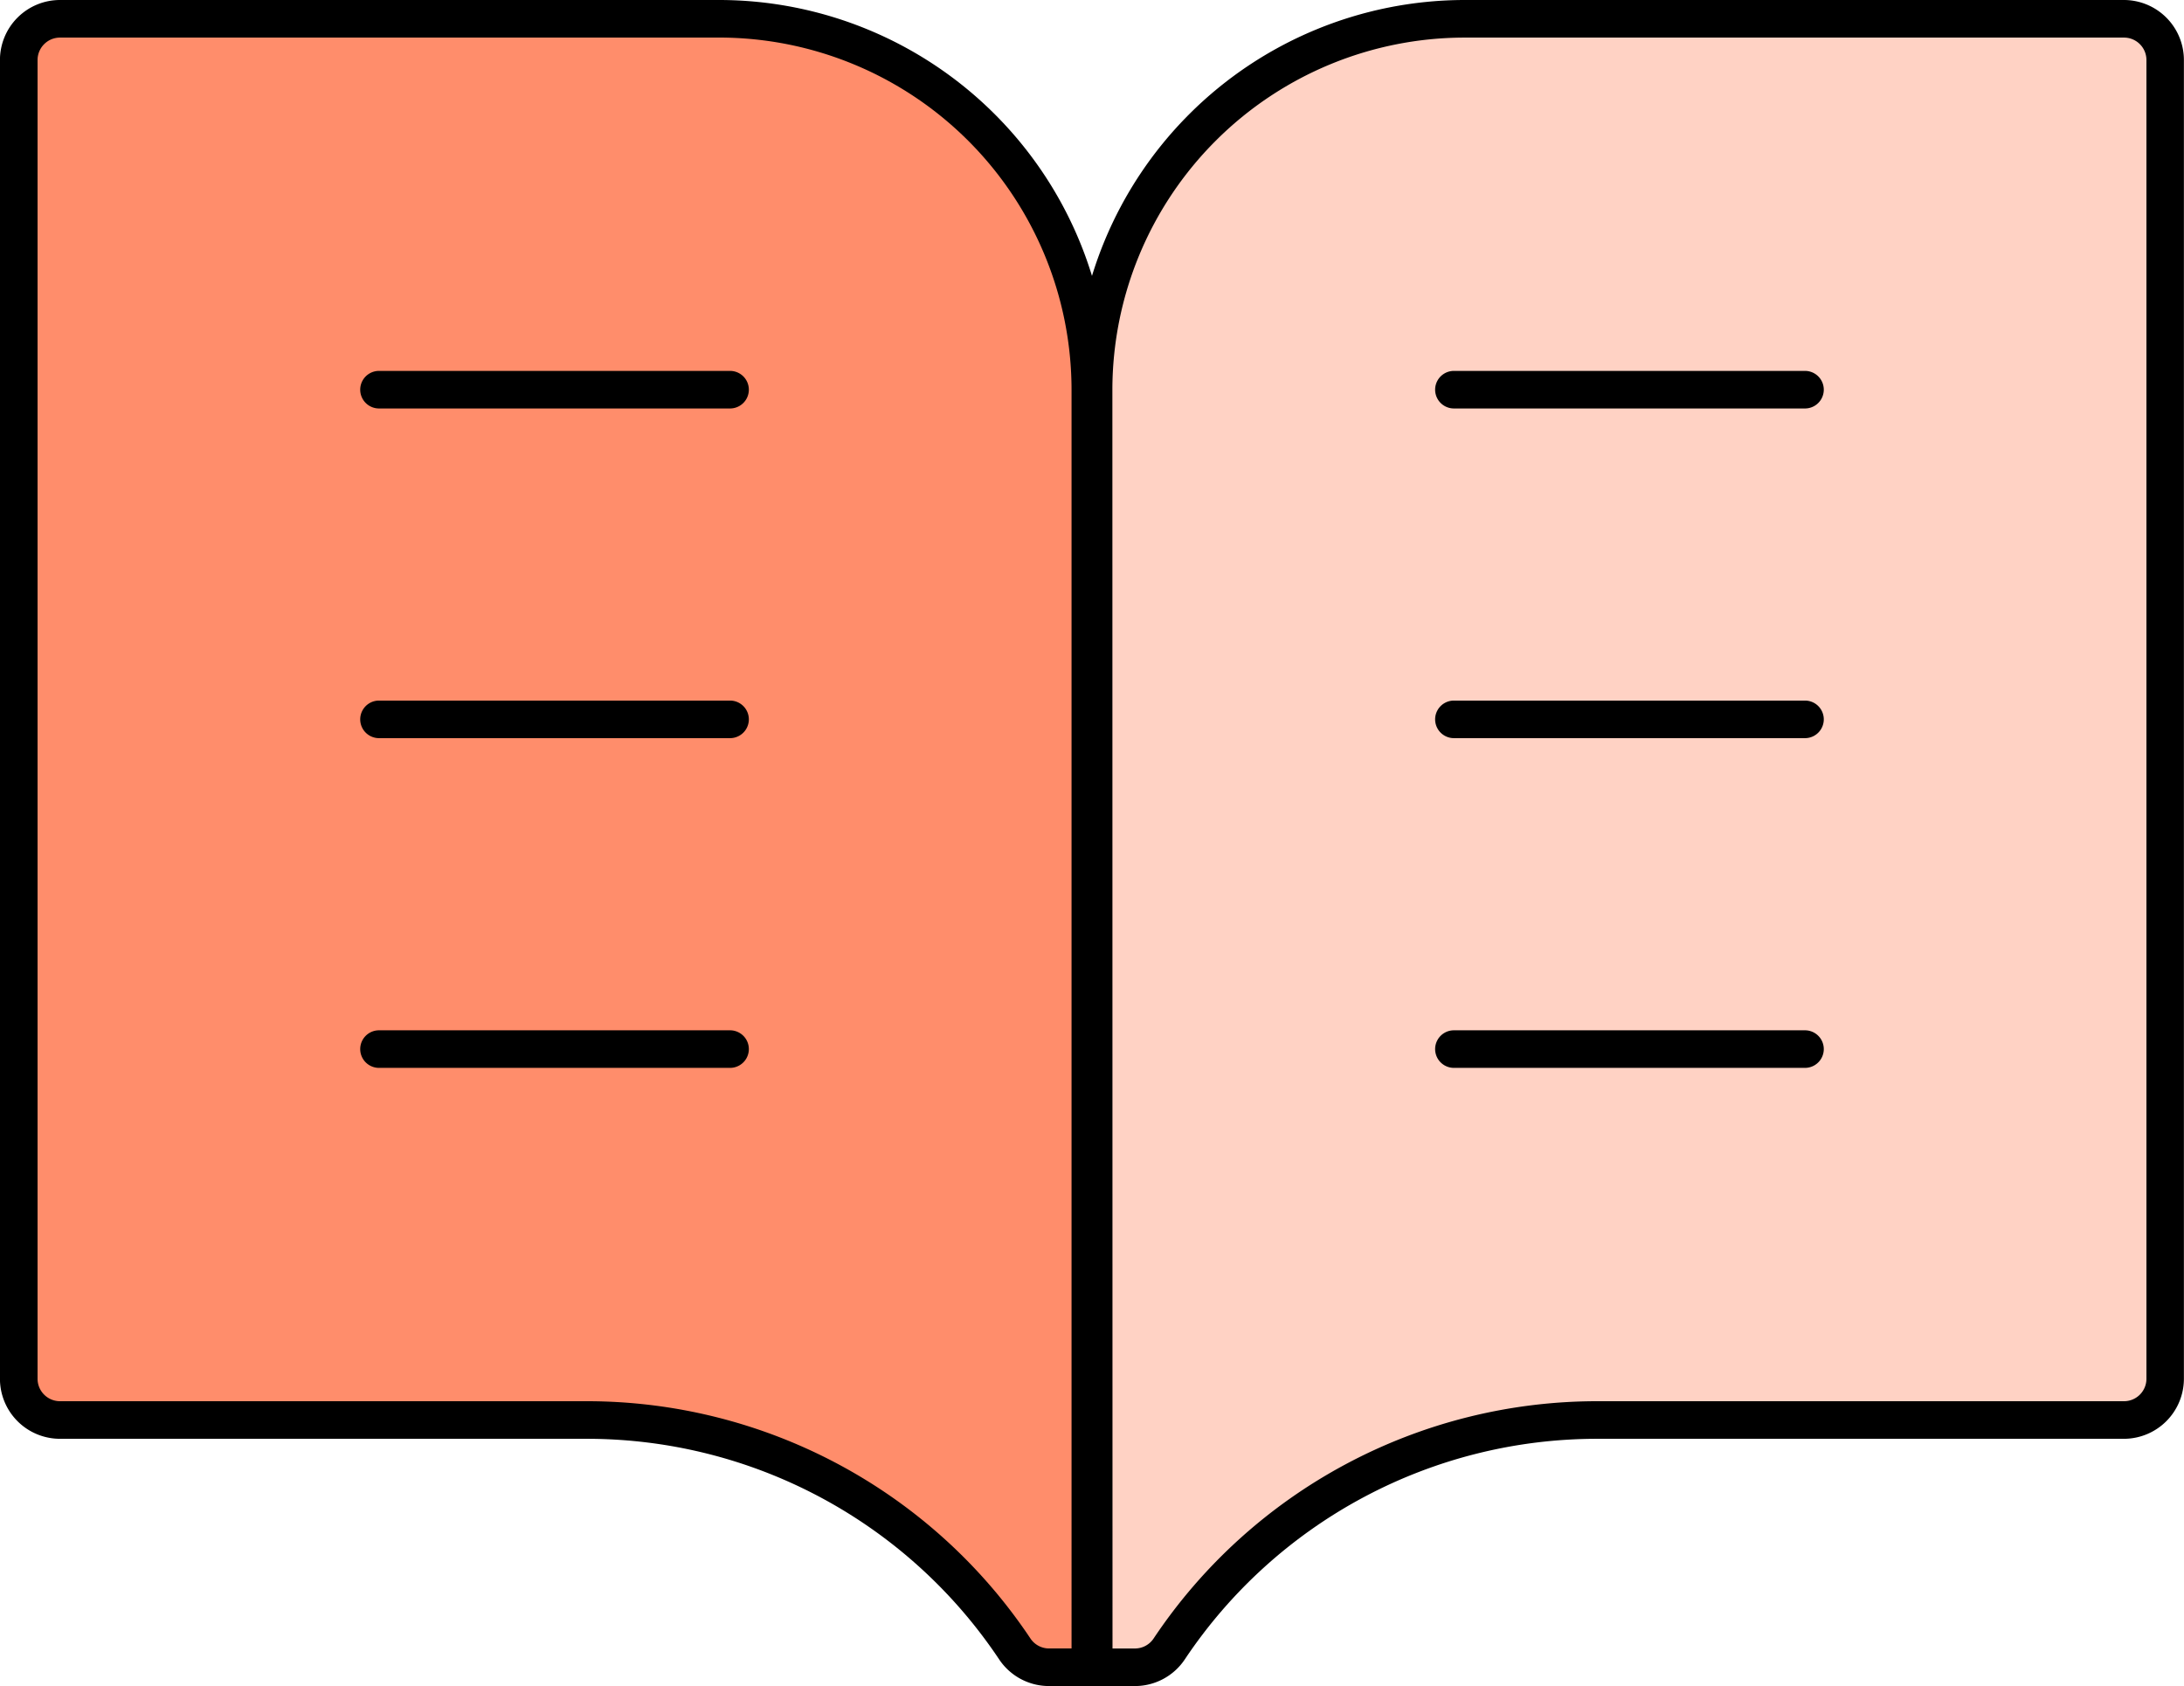 <svg xmlns="http://www.w3.org/2000/svg" width="90" height="69.481" viewBox="0 0 90 69.481">
  <g id="ic_article_color" transform="translate(-318.116 -150)">
    <g id="Group_2198" data-name="Group 2198" transform="translate(363.185 150.774)">
      <path id="Path_1246" data-name="Path 1246" d="M405.444,218.952V166.785A15.3,15.3,0,0,1,420.729,151.5H447.9a1.7,1.7,0,0,1,1.7,1.7v54.347a1.7,1.7,0,0,1-1.7,1.7H426.183a21.306,21.306,0,0,0-12.853,4.347l-.008.007a21.115,21.115,0,0,0-4.766,5.08,1.7,1.7,0,0,1-1.414.756h-1.7Z" transform="translate(-405.444 -151.5)" fill="#ffd2c4"/>
    </g>
    <g id="Group_2199" data-name="Group 2199" transform="translate(362.412 150)">
      <path id="Path_1247" data-name="Path 1247" d="M406.418,219.482h-1.7a.774.774,0,0,1-.774-.774V166.059A16.077,16.077,0,0,1,420,150h27.172a2.475,2.475,0,0,1,2.473,2.473v54.347a2.476,2.476,0,0,1-2.473,2.473H425.457a20.424,20.424,0,0,0-16.983,9.089A2.469,2.469,0,0,1,406.418,219.482Zm-.924-1.548h.924a.924.924,0,0,0,.77-.412,21.973,21.973,0,0,1,18.27-9.778h21.719a.925.925,0,0,0,.924-.924V152.473a.925.925,0,0,0-.924-.924H420a14.527,14.527,0,0,0-14.511,14.511Z" transform="translate(-403.945 -150)"/>
    </g>
    <g id="Group_2200" data-name="Group 2200" transform="translate(318.89 150.774)">
      <path id="Path_1248" data-name="Path 1248" d="M363.772,218.952V166.785A15.3,15.3,0,0,0,348.487,151.5H321.313a1.7,1.7,0,0,0-1.7,1.7v54.347a1.7,1.7,0,0,0,1.7,1.7h21.72a21.3,21.3,0,0,1,12.853,4.347l.008.007a21.136,21.136,0,0,1,4.767,5.08,1.7,1.7,0,0,0,1.413.756h1.7Z" transform="translate(-319.615 -151.5)" fill="#ff8d6b"/>
    </g>
    <g id="Group_2201" data-name="Group 2201" transform="translate(318.116 150)">
      <path id="Path_1249" data-name="Path 1249" d="M363.046,219.482h-1.7a2.468,2.468,0,0,1-2.057-1.1,20.426,20.426,0,0,0-16.983-9.089h-21.72a2.475,2.475,0,0,1-2.472-2.473V152.473A2.475,2.475,0,0,1,320.588,150h27.173a16.077,16.077,0,0,1,16.059,16.059v52.648A.774.774,0,0,1,363.046,219.482Zm-42.458-67.933a.925.925,0,0,0-.924.924v54.347a.925.925,0,0,0,.924.924h21.72a21.971,21.971,0,0,1,18.271,9.778.923.923,0,0,0,.77.411h.924V166.059a14.527,14.527,0,0,0-14.511-14.511Z" transform="translate(-318.116 -150)"/>
    </g>
    <g id="Group_2202" data-name="Group 2202" transform="translate(377.256 165.285)">
      <path id="Path_1250" data-name="Path 1250" d="M447.95,181.165H433.482a.774.774,0,1,1,0-1.548H447.95a.774.774,0,1,1,0,1.548Z" transform="translate(-432.708 -179.617)"/>
    </g>
    <g id="Group_2203" data-name="Group 2203" transform="translate(377.256 178.871)">
      <path id="Path_1251" data-name="Path 1251" d="M447.95,207.49H433.482a.774.774,0,1,1,0-1.548H447.95a.774.774,0,1,1,0,1.548Z" transform="translate(-432.708 -205.942)"/>
    </g>
    <g id="Group_2204" data-name="Group 2204" transform="translate(377.256 192.459)">
      <path id="Path_1252" data-name="Path 1252" d="M447.95,233.817H433.482a.774.774,0,1,1,0-1.548H447.95a.774.774,0,1,1,0,1.548Z" transform="translate(-432.708 -232.269)"/>
    </g>
    <g id="Group_2205" data-name="Group 2205" transform="translate(332.96 165.285)">
      <path id="Path_1253" data-name="Path 1253" d="M362.12,181.165H347.653a.774.774,0,1,1,0-1.548H362.12a.774.774,0,0,1,0,1.548Z" transform="translate(-346.879 -179.617)"/>
    </g>
    <g id="Group_2206" data-name="Group 2206" transform="translate(332.96 178.871)">
      <path id="Path_1254" data-name="Path 1254" d="M362.12,207.49H347.653a.774.774,0,1,1,0-1.548H362.12a.774.774,0,0,1,0,1.548Z" transform="translate(-346.879 -205.942)"/>
    </g>
    <g id="Group_2207" data-name="Group 2207" transform="translate(332.96 192.459)">
      <path id="Path_1255" data-name="Path 1255" d="M362.12,233.817H347.653a.774.774,0,1,1,0-1.548H362.12a.774.774,0,0,1,0,1.548Z" transform="translate(-346.879 -232.269)"/>
    </g>
  </g>
</svg>
